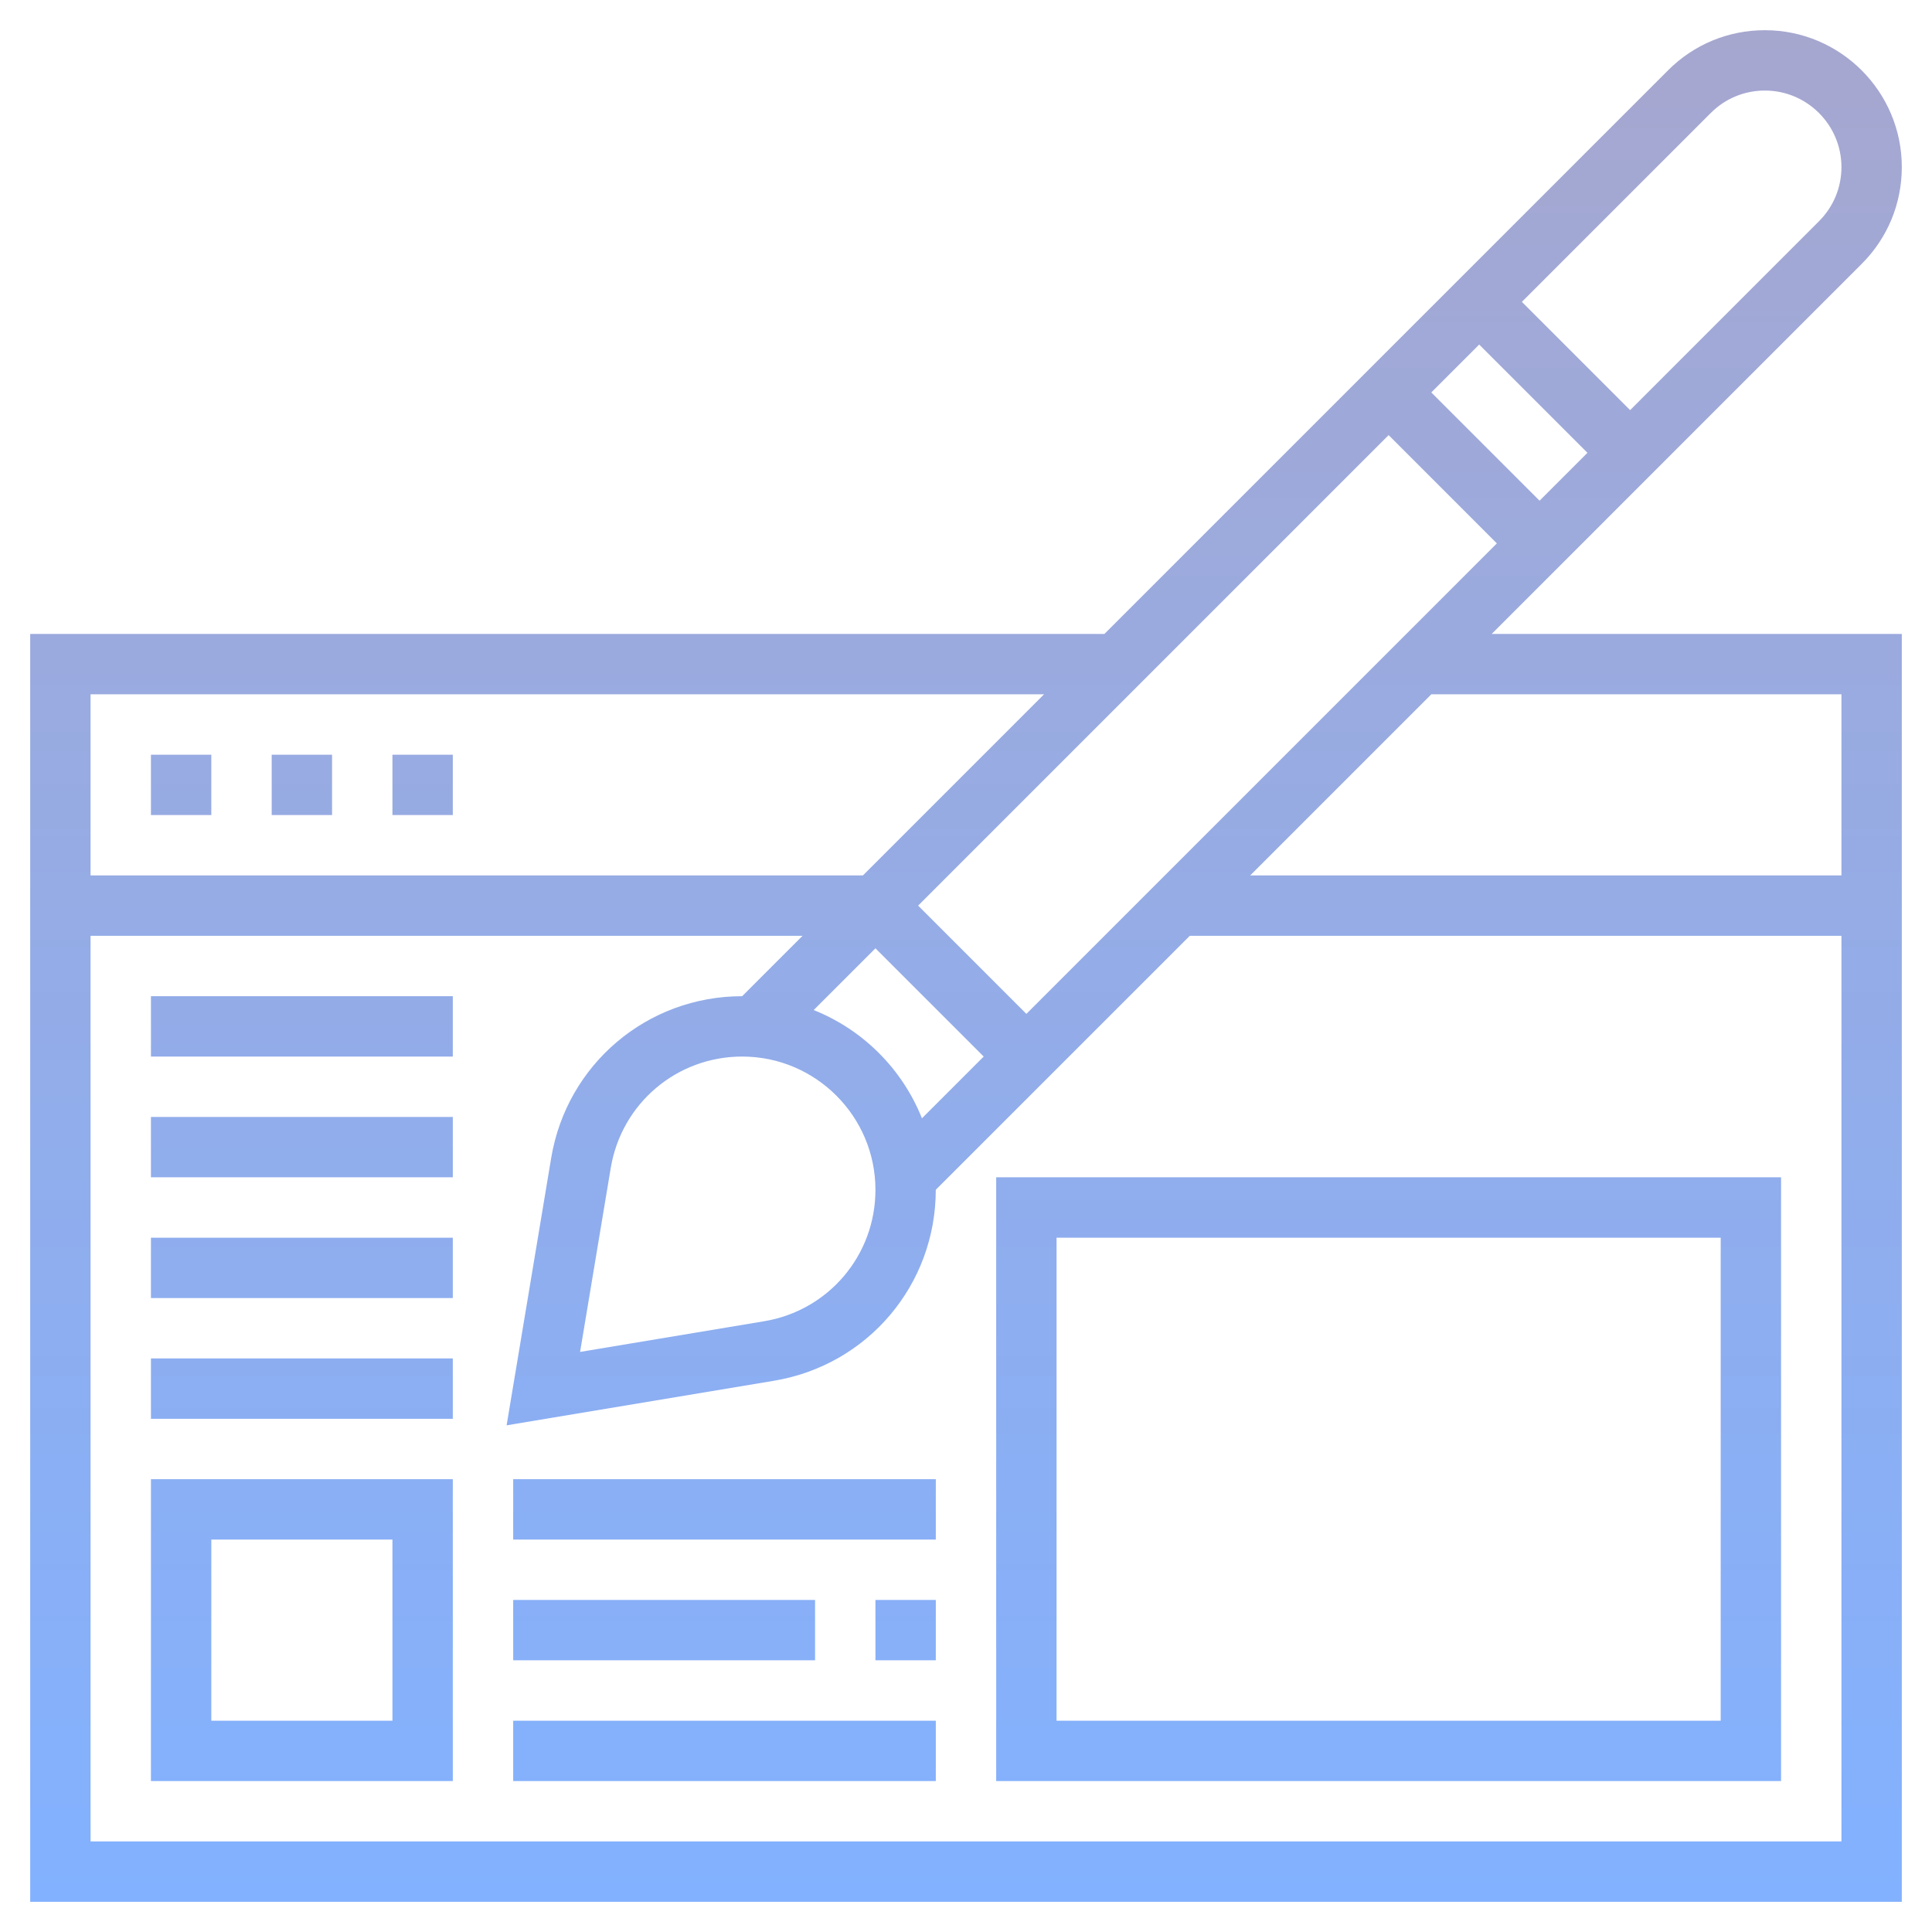 <svg width="140" height="140" viewBox="0 0 140 140" fill="none" xmlns="http://www.w3.org/2000/svg">
<path d="M137.812 12.108C137.812 6.637 133.361 2.188 127.89 2.188C125.239 2.188 122.747 3.22 120.875 5.093L80.03 45.938H2.188V137.812H137.812V45.938H108.093L134.905 19.123C136.78 17.251 137.812 14.757 137.812 12.108ZM74.375 73.469L66.531 65.625L100.625 31.531L108.469 39.375L74.375 73.469ZM58.964 73.192L63.438 68.718L71.282 76.562L66.808 81.036C65.382 77.464 62.534 74.616 58.964 73.192ZM53.782 76.562C59.106 76.562 63.438 80.894 63.438 86.218C63.438 90.958 60.045 94.964 55.37 95.743L42.035 97.965L44.258 84.63C45.038 79.955 49.044 76.562 53.782 76.562ZM103.718 28.438L107.188 24.968L115.032 32.812L111.562 36.282L103.718 28.438ZM75.655 50.312L62.53 63.438H6.562V50.312H75.655ZM6.562 133.438V67.812H58.155L53.78 72.188C46.893 72.188 41.075 77.118 39.942 83.91L36.711 103.285L56.085 100.054C62.88 98.923 67.81 93.102 67.81 86.216L86.218 67.812H133.438V133.438H6.562ZM133.438 50.312V63.438H90.593L103.718 50.312H133.438ZM131.812 16.03L118.125 29.719L110.281 21.875L123.97 8.186C125.016 7.14 126.409 6.562 127.89 6.562C130.948 6.562 133.438 9.052 133.438 12.108C133.438 13.589 132.86 14.982 131.812 16.03ZM15.312 59.062H10.938V54.688H15.312V59.062ZM24.062 59.062H19.688V54.688H24.062V59.062ZM32.812 59.062H28.438V54.688H32.812V59.062ZM10.938 129.062H32.812V107.188H10.938V129.062ZM15.312 111.562H28.438V124.688H15.312V111.562ZM72.188 129.062H129.062V85.312H72.188V129.062ZM76.562 89.688H124.688V124.688H76.562V89.688ZM10.938 72.188H32.812V76.562H10.938V72.188ZM10.938 80.938H32.812V85.312H10.938V80.938ZM10.938 89.688H32.812V94.062H10.938V89.688ZM10.938 98.438H32.812V102.812H10.938V98.438ZM37.188 107.188H67.812V111.562H37.188V107.188ZM63.438 115.938H67.812V120.312H63.438V115.938ZM59.062 120.312H37.188V115.938H59.062V120.312ZM37.188 124.688H67.812V129.062H37.188V124.688Z" fill="url(#paint0_linear)"/>
<defs>
<linearGradient id="paint0_linear" x1="70" y1="137.812" x2="70" y2="2.188" gradientUnits="userSpaceOnUse">
<stop stop-color="#82B1FF"/>
<stop offset="1" stop-color="#A6A7CF"/>
</linearGradient>
</defs>
</svg>
